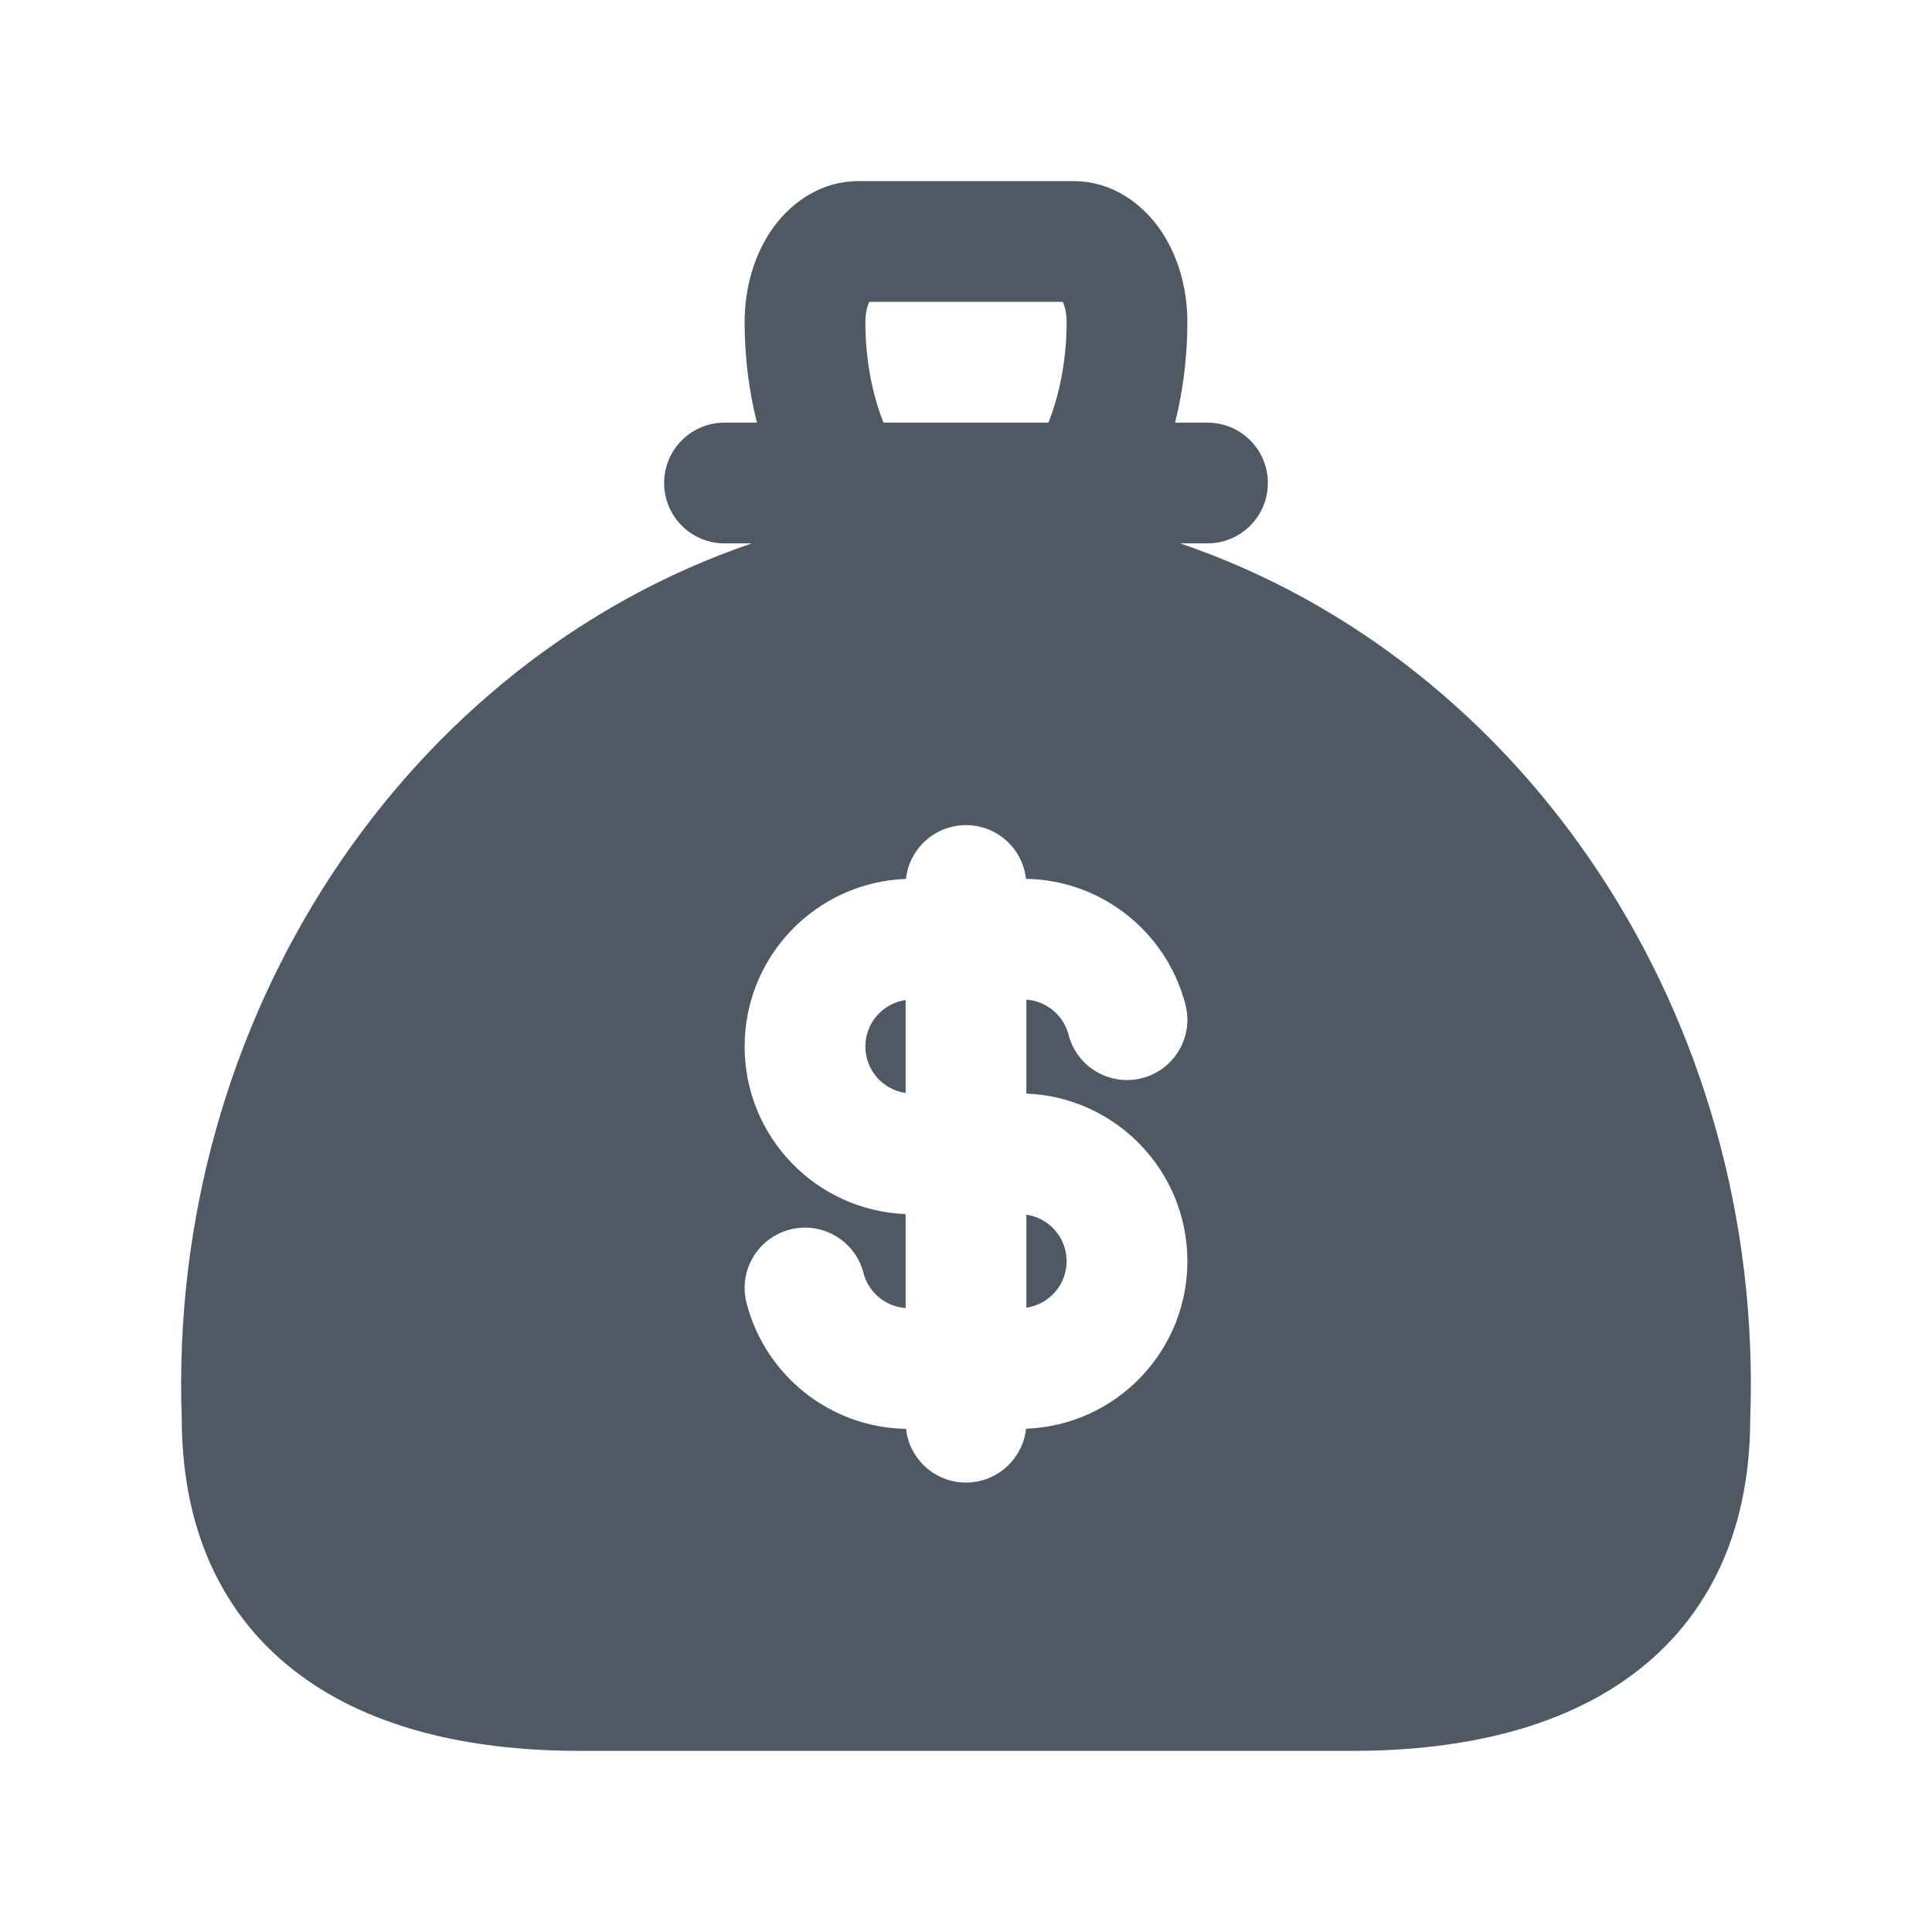 <svg width="24" height="24" viewBox="0 0 24 24" fill="none" xmlns="http://www.w3.org/2000/svg">
<path d="M13.25 15.667C13.25 15.96 13.033 16.204 12.75 16.244V15.089C13.033 15.13 13.25 15.373 13.25 15.667Z" fill="#4E5964"/>
<path d="M10.75 13C10.75 12.706 10.967 12.463 11.25 12.423V13.577C10.967 13.537 10.75 13.294 10.75 13Z" fill="#4E5964"/>
<path fill-rule="evenodd" clip-rule="evenodd" d="M9.403 5.25C9.303 4.855 9.25 4.433 9.25 4C9.25 3.596 9.358 3.197 9.571 2.877C9.781 2.562 10.154 2.25 10.667 2.25H13.333C13.846 2.25 14.219 2.562 14.429 2.877C14.642 3.197 14.75 3.596 14.75 4C14.75 4.424 14.698 4.847 14.597 5.25H15C15.414 5.25 15.75 5.586 15.75 6C15.75 6.414 15.414 6.75 15 6.75H14.661C18.95 8.212 21.924 12.631 21.742 17.631C21.738 19.095 21.173 20.179 20.193 20.865C19.255 21.522 18.028 21.75 16.796 21.75C15.31 21.75 14.542 21.75 13.68 21.75H10.318C9.457 21.75 8.689 21.75 7.204 21.75C5.972 21.75 4.745 21.522 3.807 20.865C2.827 20.179 2.262 19.095 2.258 17.631C2.076 12.631 5.05 8.212 9.339 6.75H9C8.586 6.75 8.25 6.414 8.25 6C8.25 5.586 8.586 5.25 9 5.25H9.403ZM10.75 4C10.75 3.888 10.774 3.803 10.797 3.75H13.203C13.226 3.803 13.25 3.888 13.25 4C13.25 4.459 13.166 4.89 13.024 5.25H10.975C10.836 4.899 10.75 4.472 10.75 4ZM9.25 13C9.25 11.876 10.14 10.96 11.254 10.918C11.295 10.542 11.614 10.25 12 10.25C12.386 10.25 12.704 10.542 12.745 10.917C13.701 10.934 14.498 11.593 14.726 12.48C14.83 12.881 14.588 13.29 14.187 13.393C13.786 13.496 13.377 13.255 13.274 12.854C13.212 12.615 13.003 12.436 12.75 12.418V13.585C13.862 13.629 14.75 14.544 14.75 15.667C14.75 16.791 13.86 17.707 12.746 17.748C12.705 18.124 12.386 18.417 12 18.417C11.614 18.417 11.296 18.125 11.255 17.75C10.299 17.733 9.502 17.074 9.274 16.187C9.17 15.786 9.412 15.377 9.813 15.274C10.214 15.17 10.623 15.412 10.726 15.813C10.788 16.052 10.997 16.231 11.25 16.249V15.082C10.138 15.038 9.25 14.123 9.25 13Z" fill="#4E5964"/>
</svg>
